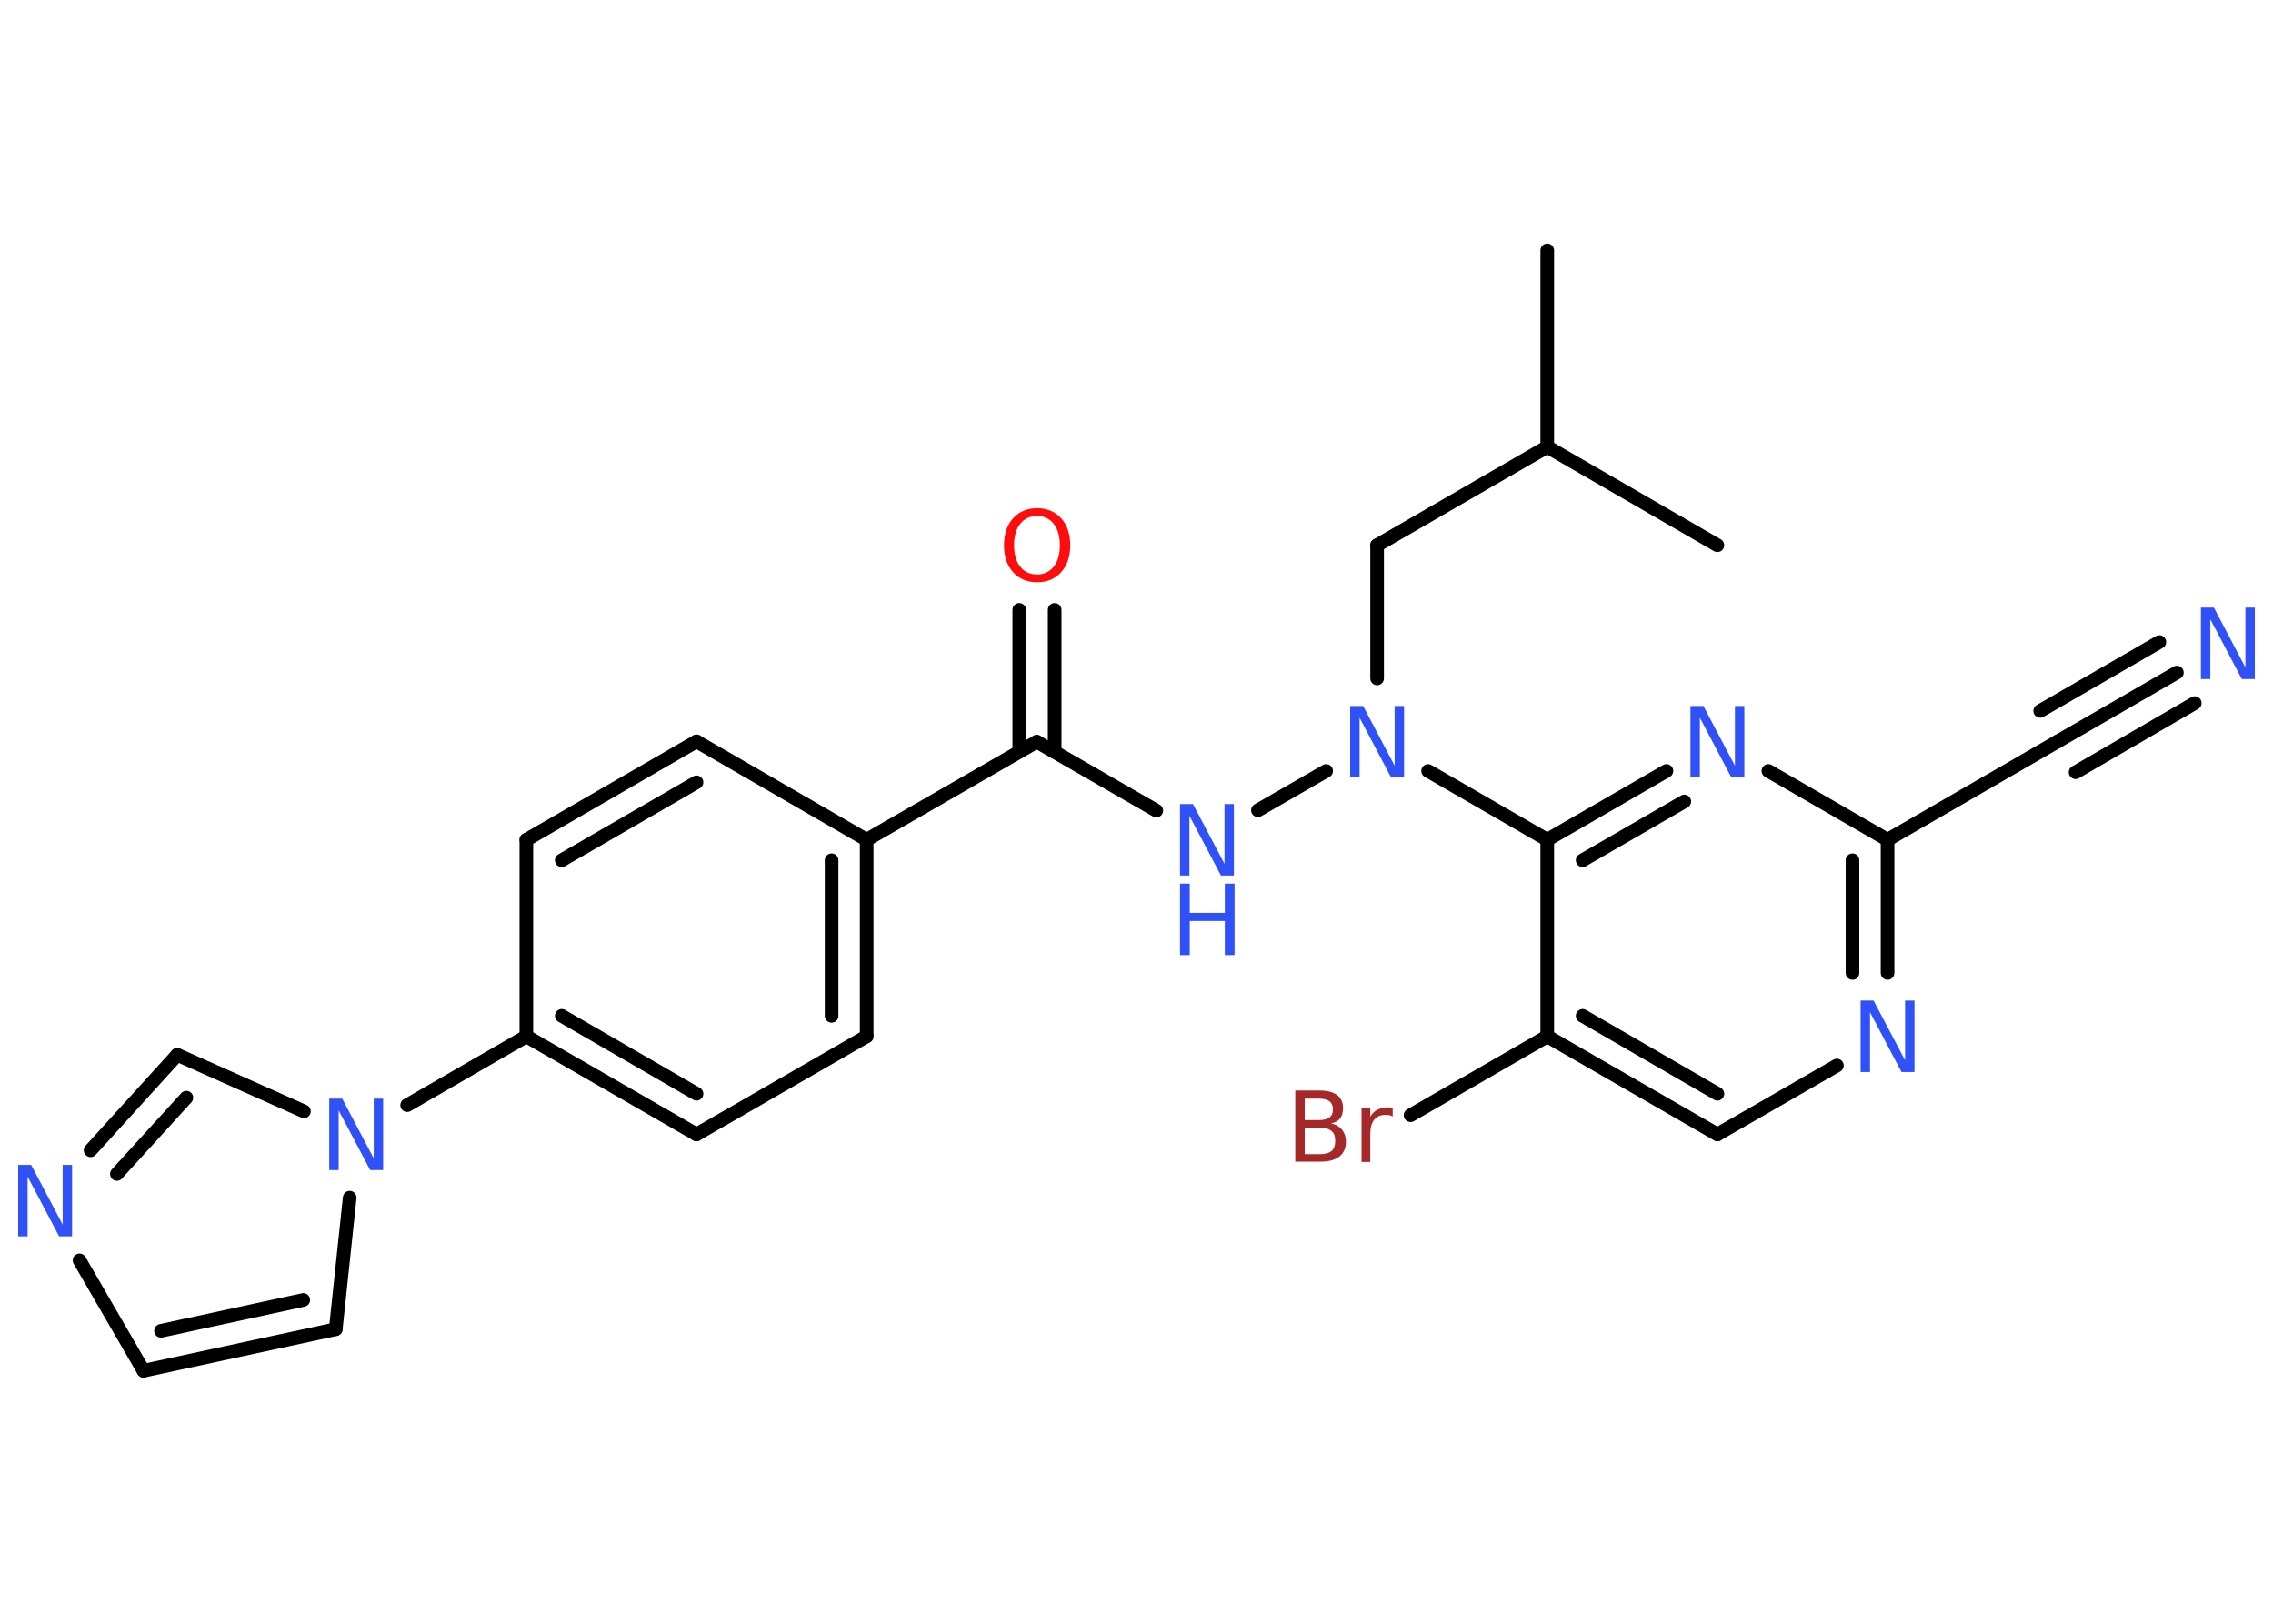 <?xml version='1.0' encoding='UTF-8'?>
<!DOCTYPE svg PUBLIC "-//W3C//DTD SVG 1.1//EN" "http://www.w3.org/Graphics/SVG/1.1/DTD/svg11.dtd">
<svg version='1.2' xmlns='http://www.w3.org/2000/svg' xmlns:xlink='http://www.w3.org/1999/xlink' width='70.0mm' height='50.0mm' viewBox='0 0 70.0 50.0'>
  <desc>Generated by the Chemistry Development Kit (http://github.com/cdk)</desc>
  <g stroke-linecap='round' stroke-linejoin='round' stroke='#000000' stroke-width='.42' fill='#3050F8'>
    <rect x='.0' y='.0' width='70.0' height='50.0' fill='#FFFFFF' stroke='none'/>
    <g id='mol1' class='mol'>
      <line id='mol1bnd1' class='bond' x1='47.65' y1='7.71' x2='47.65' y2='13.76'/>
      <line id='mol1bnd2' class='bond' x1='47.65' y1='13.76' x2='52.89' y2='16.79'/>
      <line id='mol1bnd3' class='bond' x1='47.65' y1='13.76' x2='42.41' y2='16.79'/>
      <line id='mol1bnd4' class='bond' x1='42.41' y1='16.79' x2='42.41' y2='20.89'/>
      <line id='mol1bnd5' class='bond' x1='40.84' y1='23.74' x2='38.74' y2='24.95'/>
      <line id='mol1bnd6' class='bond' x1='35.61' y1='24.96' x2='31.93' y2='22.84'/>
      <g id='mol1bnd7' class='bond'>
        <line x1='31.39' y1='23.15' x2='31.39' y2='18.78'/>
        <line x1='32.48' y1='23.15' x2='32.48' y2='18.78'/>
      </g>
      <line id='mol1bnd8' class='bond' x1='31.93' y1='22.84' x2='26.69' y2='25.86'/>
      <g id='mol1bnd9' class='bond'>
        <line x1='26.69' y1='31.91' x2='26.69' y2='25.86'/>
        <line x1='25.61' y1='31.28' x2='25.61' y2='26.49'/>
      </g>
      <line id='mol1bnd10' class='bond' x1='26.69' y1='31.91' x2='21.45' y2='34.93'/>
      <g id='mol1bnd11' class='bond'>
        <line x1='16.21' y1='31.91' x2='21.45' y2='34.93'/>
        <line x1='17.3' y1='31.28' x2='21.45' y2='33.68'/>
      </g>
      <line id='mol1bnd12' class='bond' x1='16.21' y1='31.91' x2='12.54' y2='34.03'/>
      <line id='mol1bnd13' class='bond' x1='10.77' y1='36.88' x2='10.34' y2='40.93'/>
      <g id='mol1bnd14' class='bond'>
        <line x1='4.42' y1='42.21' x2='10.34' y2='40.93'/>
        <line x1='4.96' y1='40.98' x2='9.34' y2='40.03'/>
      </g>
      <line id='mol1bnd15' class='bond' x1='4.42' y1='42.21' x2='2.45' y2='38.81'/>
      <g id='mol1bnd16' class='bond'>
        <line x1='5.46' y1='32.48' x2='2.79' y2='35.42'/>
        <line x1='5.74' y1='33.8' x2='3.6' y2='36.15'/>
      </g>
      <line id='mol1bnd17' class='bond' x1='9.36' y1='34.22' x2='5.46' y2='32.48'/>
      <line id='mol1bnd18' class='bond' x1='16.21' y1='31.91' x2='16.21' y2='25.86'/>
      <g id='mol1bnd19' class='bond'>
        <line x1='21.45' y1='22.83' x2='16.21' y2='25.86'/>
        <line x1='21.45' y1='24.09' x2='17.3' y2='26.49'/>
      </g>
      <line id='mol1bnd20' class='bond' x1='26.69' y1='25.86' x2='21.45' y2='22.83'/>
      <line id='mol1bnd21' class='bond' x1='43.98' y1='23.74' x2='47.65' y2='25.86'/>
      <g id='mol1bnd22' class='bond'>
        <line x1='51.32' y1='23.74' x2='47.65' y2='25.86'/>
        <line x1='51.87' y1='24.68' x2='48.74' y2='26.49'/>
      </g>
      <line id='mol1bnd23' class='bond' x1='54.46' y1='23.74' x2='58.13' y2='25.86'/>
      <line id='mol1bnd24' class='bond' x1='58.13' y1='25.86' x2='63.37' y2='22.83'/>
      <g id='mol1bnd25' class='bond'>
        <line x1='63.37' y1='22.83' x2='67.04' y2='20.71'/>
        <line x1='62.83' y1='21.89' x2='66.5' y2='19.77'/>
        <line x1='63.92' y1='23.78' x2='67.59' y2='21.65'/>
      </g>
      <g id='mol1bnd26' class='bond'>
        <line x1='58.13' y1='29.96' x2='58.13' y2='25.86'/>
        <line x1='57.05' y1='29.96' x2='57.05' y2='26.49'/>
      </g>
      <line id='mol1bnd27' class='bond' x1='56.57' y1='32.81' x2='52.89' y2='34.93'/>
      <g id='mol1bnd28' class='bond'>
        <line x1='47.65' y1='31.91' x2='52.89' y2='34.93'/>
        <line x1='48.74' y1='31.28' x2='52.89' y2='33.68'/>
      </g>
      <line id='mol1bnd29' class='bond' x1='47.65' y1='25.86' x2='47.65' y2='31.91'/>
      <line id='mol1bnd30' class='bond' x1='47.65' y1='31.91' x2='43.44' y2='34.34'/>
      <path id='mol1atm5' class='atom' d='M41.58 21.74h.4l.97 1.84v-1.84h.29v2.2h-.4l-.97 -1.84v1.84h-.29v-2.2z' stroke='none'/>
      <g id='mol1atm6' class='atom'>
        <path d='M36.34 24.76h.4l.97 1.84v-1.84h.29v2.2h-.4l-.97 -1.84v1.84h-.29v-2.2z' stroke='none'/>
        <path d='M36.34 27.21h.3v.9h1.08v-.9h.3v2.2h-.3v-1.05h-1.08v1.05h-.3v-2.2z' stroke='none'/>
      </g>
      <path id='mol1atm8' class='atom' d='M31.94 15.89q-.33 .0 -.52 .24q-.19 .24 -.19 .66q.0 .42 .19 .66q.19 .24 .52 .24q.32 .0 .51 -.24q.19 -.24 .19 -.66q.0 -.42 -.19 -.66q-.19 -.24 -.51 -.24zM31.94 15.65q.46 .0 .74 .31q.28 .31 .28 .83q.0 .52 -.28 .83q-.28 .31 -.74 .31q-.46 .0 -.74 -.31q-.28 -.31 -.28 -.83q.0 -.52 .28 -.83q.28 -.31 .74 -.31z' stroke='none' fill='#FF0D0D'/>
      <path id='mol1atm13' class='atom' d='M10.14 33.83h.4l.97 1.84v-1.84h.29v2.2h-.4l-.97 -1.84v1.84h-.29v-2.2z' stroke='none'/>
      <path id='mol1atm16' class='atom' d='M.56 35.87h.4l.97 1.84v-1.84h.29v2.2h-.4l-.97 -1.84v1.84h-.29v-2.2z' stroke='none'/>
      <path id='mol1atm21' class='atom' d='M52.06 21.74h.4l.97 1.84v-1.84h.29v2.2h-.4l-.97 -1.84v1.84h-.29v-2.2z' stroke='none'/>
      <path id='mol1atm24' class='atom' d='M67.78 18.71h.4l.97 1.84v-1.84h.29v2.2h-.4l-.97 -1.84v1.84h-.29v-2.2z' stroke='none'/>
      <path id='mol1atm25' class='atom' d='M57.3 30.81h.4l.97 1.84v-1.84h.29v2.2h-.4l-.97 -1.84v1.84h-.29v-2.2z' stroke='none'/>
      <path id='mol1atm28' class='atom' d='M40.18 34.73v.81h.47q.24 .0 .36 -.1q.11 -.1 .11 -.31q.0 -.21 -.11 -.3q-.11 -.1 -.36 -.1h-.47zM40.18 33.83v.66h.44q.22 .0 .32 -.08q.11 -.08 .11 -.25q.0 -.17 -.11 -.25q-.11 -.08 -.32 -.08h-.44zM39.89 33.58h.76q.34 .0 .53 .14q.18 .14 .18 .4q.0 .2 -.09 .32q-.09 .12 -.28 .15q.22 .05 .34 .2q.12 .15 .12 .37q.0 .29 -.2 .45q-.2 .16 -.57 .16h-.79v-2.2zM42.89 34.38q-.05 -.03 -.1 -.04q-.05 -.01 -.12 -.01q-.23 .0 -.35 .15q-.12 .15 -.12 .43v.87h-.27v-1.65h.27v.26q.08 -.15 .22 -.22q.14 -.07 .33 -.07q.03 .0 .06 .0q.03 .0 .08 .01v.28z' stroke='none' fill='#A62929'/>
    </g>
  </g>
</svg>
